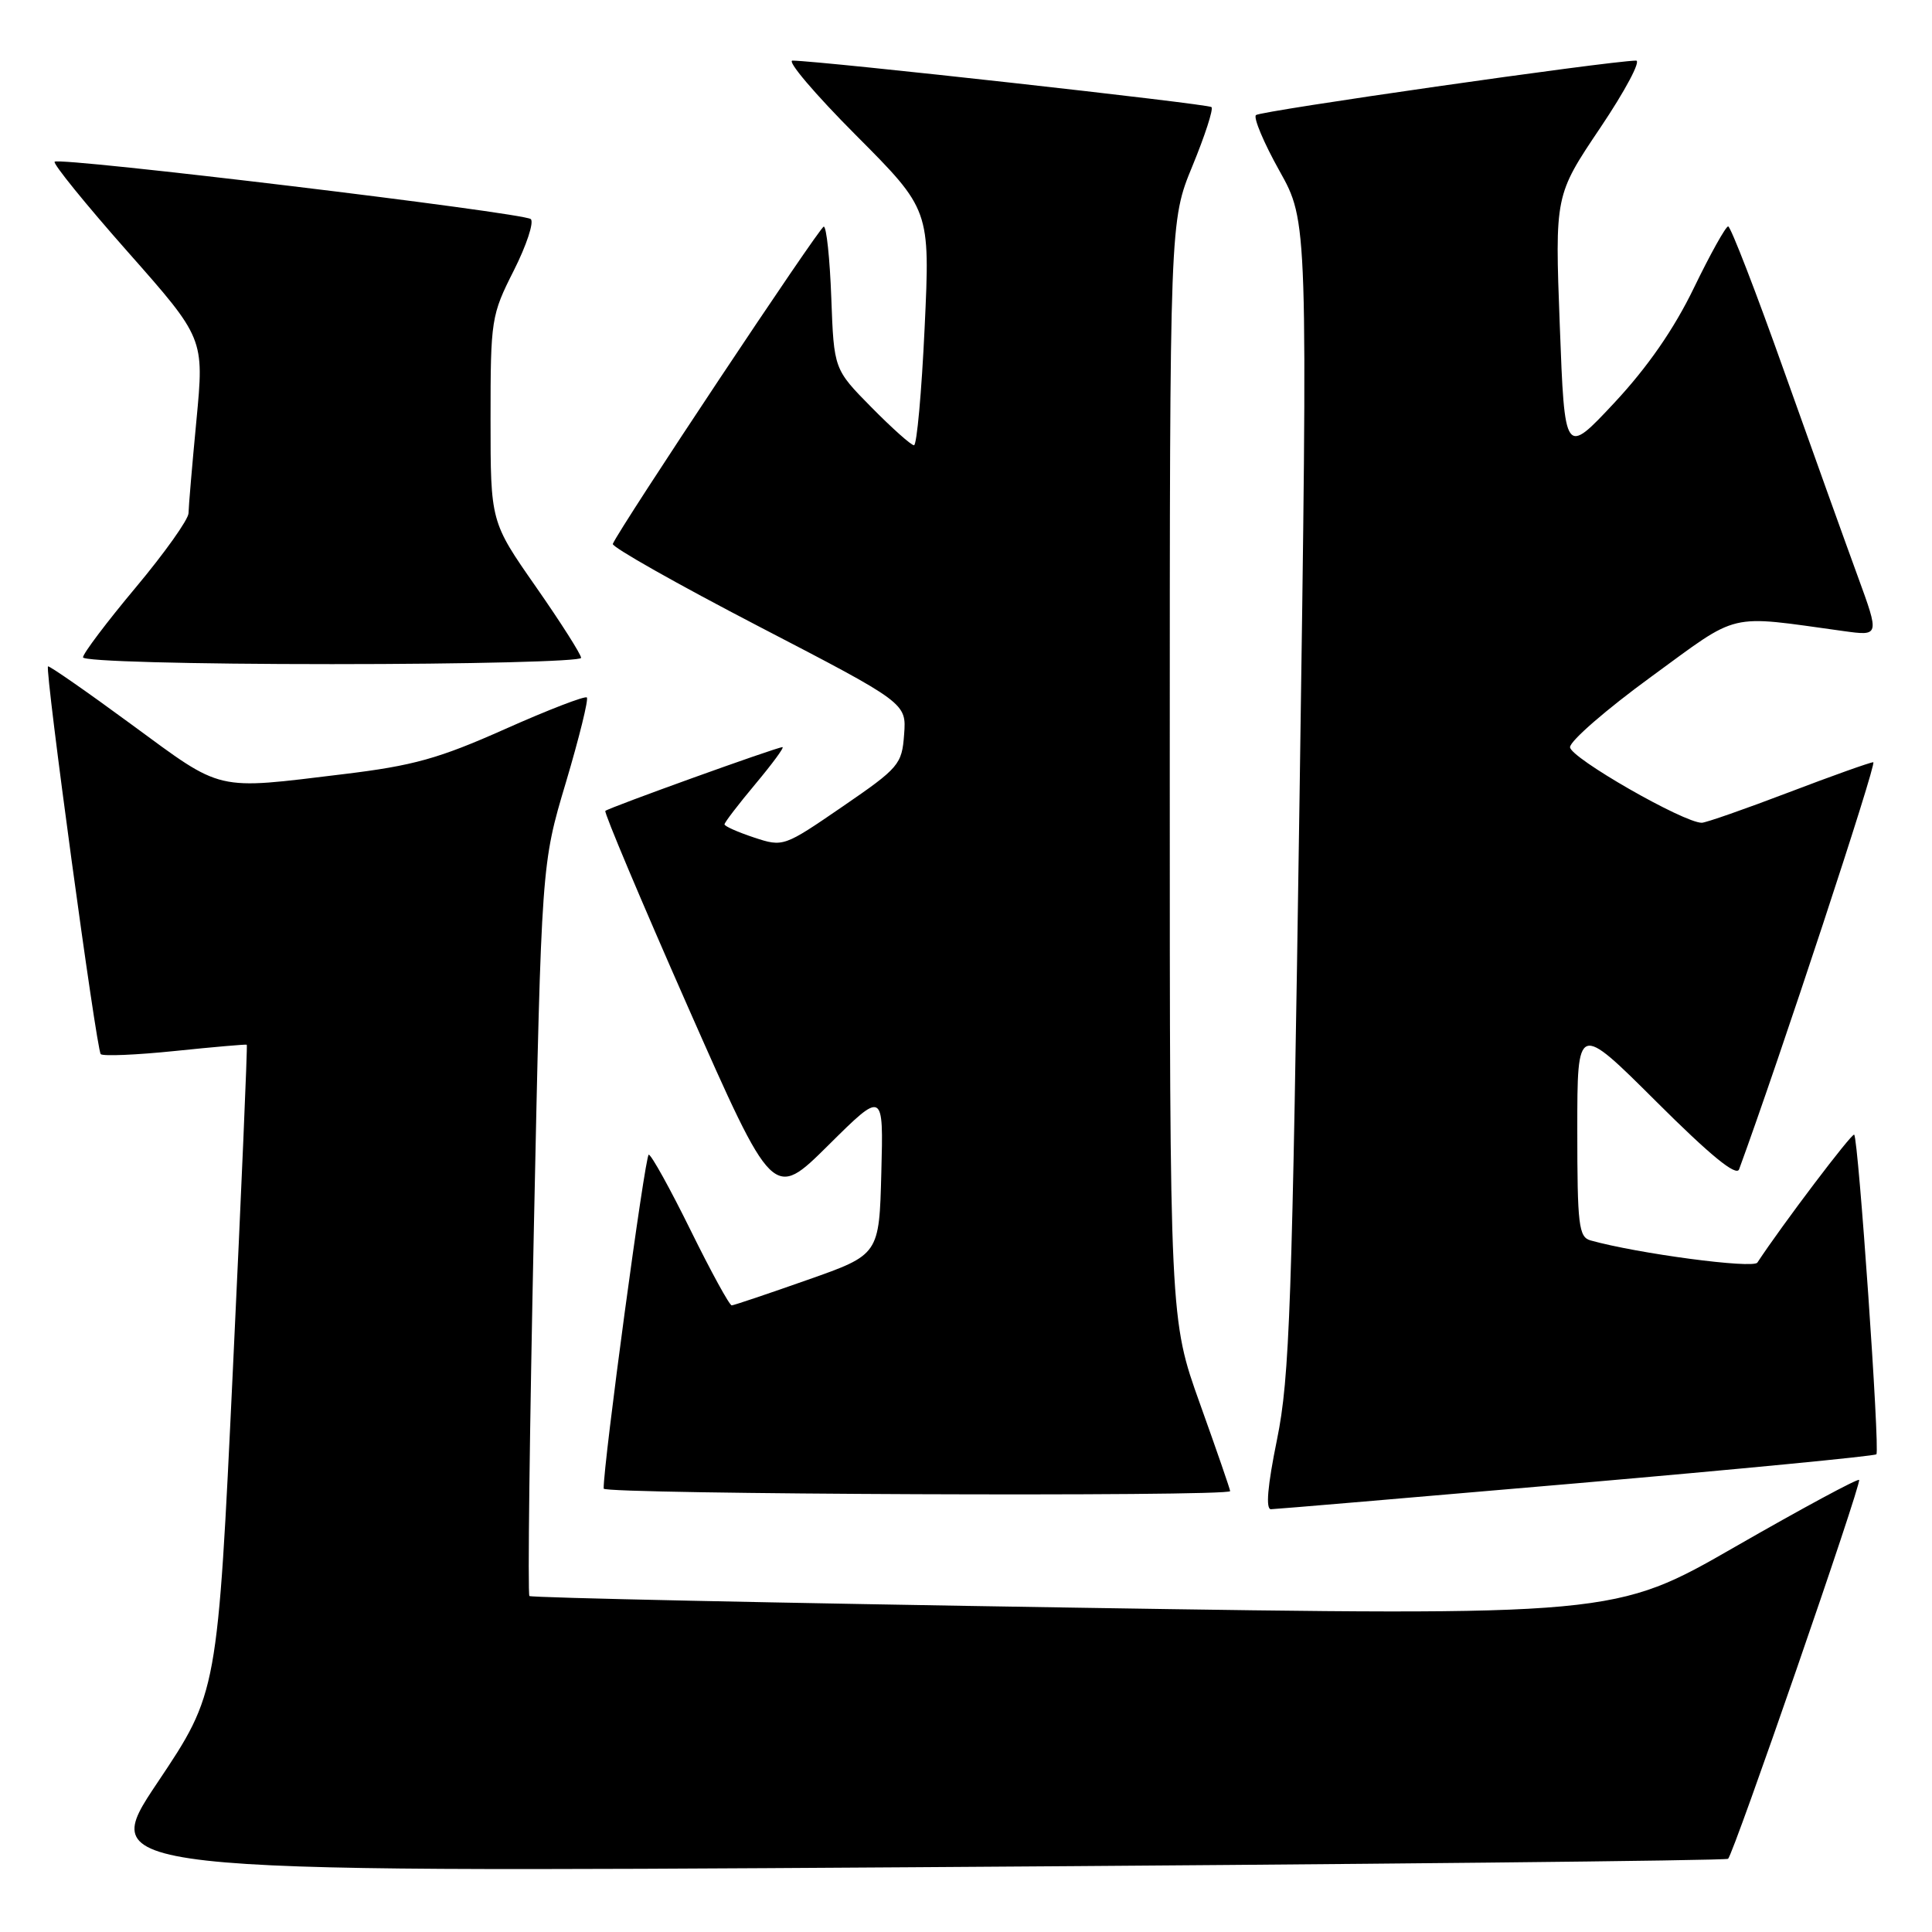 <?xml version="1.0" encoding="UTF-8" standalone="no"?>
<!DOCTYPE svg PUBLIC "-//W3C//DTD SVG 1.1//EN" "http://www.w3.org/Graphics/SVG/1.1/DTD/svg11.dtd" >
<svg xmlns="http://www.w3.org/2000/svg" xmlns:xlink="http://www.w3.org/1999/xlink" version="1.1" viewBox="0 0 256 256">
 <g >
 <path fill="currentColor"
d=" M 228.98 246.30 C 229.72 245.64 246.70 196.55 246.34 196.10 C 246.17 195.88 238.81 199.85 229.98 204.92 C 213.94 214.14 213.94 214.14 142.25 213.02 C 102.82 212.40 70.38 211.71 70.15 211.48 C 69.91 211.25 70.18 189.33 70.74 162.78 C 71.75 114.50 71.75 114.50 74.98 103.69 C 76.75 97.74 78.00 92.67 77.76 92.42 C 77.51 92.18 72.63 94.06 66.91 96.61 C 58.14 100.52 54.76 101.46 45.50 102.58 C 28.34 104.66 29.65 104.97 17.47 96.03 C 11.50 91.64 6.50 88.17 6.36 88.30 C 5.93 88.74 12.78 139.11 13.35 139.68 C 13.64 139.97 18.07 139.79 23.19 139.26 C 28.31 138.73 32.59 138.36 32.70 138.43 C 32.81 138.50 31.98 157.85 30.86 181.44 C 28.83 224.31 28.83 224.31 20.86 236.21 C 12.89 248.11 12.89 248.11 120.69 247.42 C 179.99 247.04 228.72 246.54 228.98 246.30 Z  M 208.85 196.55 C 230.49 194.67 248.39 192.94 248.63 192.70 C 249.12 192.21 246.25 150.92 245.69 150.35 C 245.40 150.07 236.14 162.31 232.86 167.30 C 232.30 168.14 217.00 166.11 210.75 164.36 C 209.19 163.92 209.00 162.34 209.00 149.70 C 209.00 135.54 209.00 135.54 219.46 145.96 C 226.63 153.11 230.08 155.93 230.44 154.94 C 235.75 140.47 248.75 101.00 248.22 101.00 C 247.82 101.00 242.77 102.80 237.00 105.00 C 231.23 107.20 226.05 109.01 225.50 109.02 C 223.14 109.05 208.02 100.39 208.04 99.00 C 208.05 98.17 212.88 93.98 218.78 89.68 C 230.68 81.00 228.67 81.47 244.28 83.62 C 249.05 84.28 249.05 84.28 246.17 76.39 C 244.58 72.05 240.20 59.84 236.43 49.25 C 232.67 38.66 229.32 30.00 228.99 30.00 C 228.67 30.00 226.62 33.67 224.45 38.15 C 221.81 43.61 218.32 48.64 213.92 53.36 C 207.33 60.41 207.33 60.41 206.68 43.14 C 206.03 25.88 206.03 25.88 212.04 16.94 C 215.35 12.02 217.48 8.01 216.78 8.03 C 212.88 8.12 166.96 14.70 166.42 15.25 C 166.06 15.60 167.46 18.93 169.53 22.63 C 173.30 29.36 173.30 29.36 172.20 105.43 C 171.21 173.24 170.89 182.50 169.21 190.75 C 167.95 196.92 167.69 199.99 168.41 199.98 C 169.01 199.97 187.21 198.42 208.85 196.55 Z  M 163.00 197.58 C 163.00 197.35 161.20 192.14 159.00 186.00 C 155.00 174.83 155.00 174.83 155.00 102.05 C 155.00 29.28 155.00 29.28 158.01 21.98 C 159.66 17.97 160.80 14.46 160.53 14.19 C 160.10 13.77 109.02 8.09 105.02 8.03 C 104.20 8.01 107.97 12.45 113.39 17.89 C 123.25 27.79 123.25 27.79 122.52 43.39 C 122.12 51.98 121.48 59.00 121.11 59.00 C 120.73 59.00 118.19 56.73 115.46 53.96 C 110.50 48.93 110.50 48.93 110.15 39.46 C 109.96 34.26 109.51 30.01 109.15 30.03 C 108.60 30.06 82.08 69.95 81.20 72.07 C 81.04 72.47 89.72 77.38 100.50 82.98 C 120.11 93.16 120.11 93.16 119.80 97.32 C 119.51 101.29 119.13 101.74 111.65 106.87 C 103.85 112.22 103.78 112.25 99.90 110.97 C 97.76 110.26 96.00 109.48 96.00 109.23 C 96.00 108.98 97.84 106.58 100.09 103.89 C 102.34 101.20 103.96 99.00 103.68 99.00 C 102.93 99.00 80.64 107.03 80.21 107.45 C 80.02 107.65 84.94 119.33 91.15 133.41 C 102.45 159.00 102.45 159.00 109.76 151.75 C 117.07 144.50 117.07 144.50 116.78 155.38 C 116.50 166.25 116.50 166.25 107.00 169.59 C 101.78 171.43 97.26 172.95 96.96 172.97 C 96.66 172.98 94.21 168.50 91.50 163.00 C 88.79 157.50 86.30 153.00 85.96 153.00 C 85.48 153.00 79.92 194.14 79.99 197.25 C 80.00 198.01 163.00 198.35 163.00 197.58 Z  M 77.00 87.17 C 77.00 86.72 74.30 82.47 71.00 77.74 C 65.00 69.14 65.00 69.14 65.00 55.54 C 65.00 42.34 65.09 41.76 68.08 35.85 C 69.77 32.50 70.78 29.43 70.33 29.03 C 69.34 28.18 7.90 20.77 7.24 21.43 C 6.99 21.68 11.34 27.05 16.92 33.36 C 27.06 44.83 27.06 44.83 26.03 55.67 C 25.46 61.63 24.99 67.17 24.98 68.00 C 24.97 68.83 21.82 73.26 17.98 77.85 C 14.14 82.44 11.00 86.60 11.00 87.10 C 11.00 87.62 25.07 88.00 44.00 88.00 C 62.15 88.00 77.00 87.63 77.00 87.17 Z "/>
</g>
</svg>